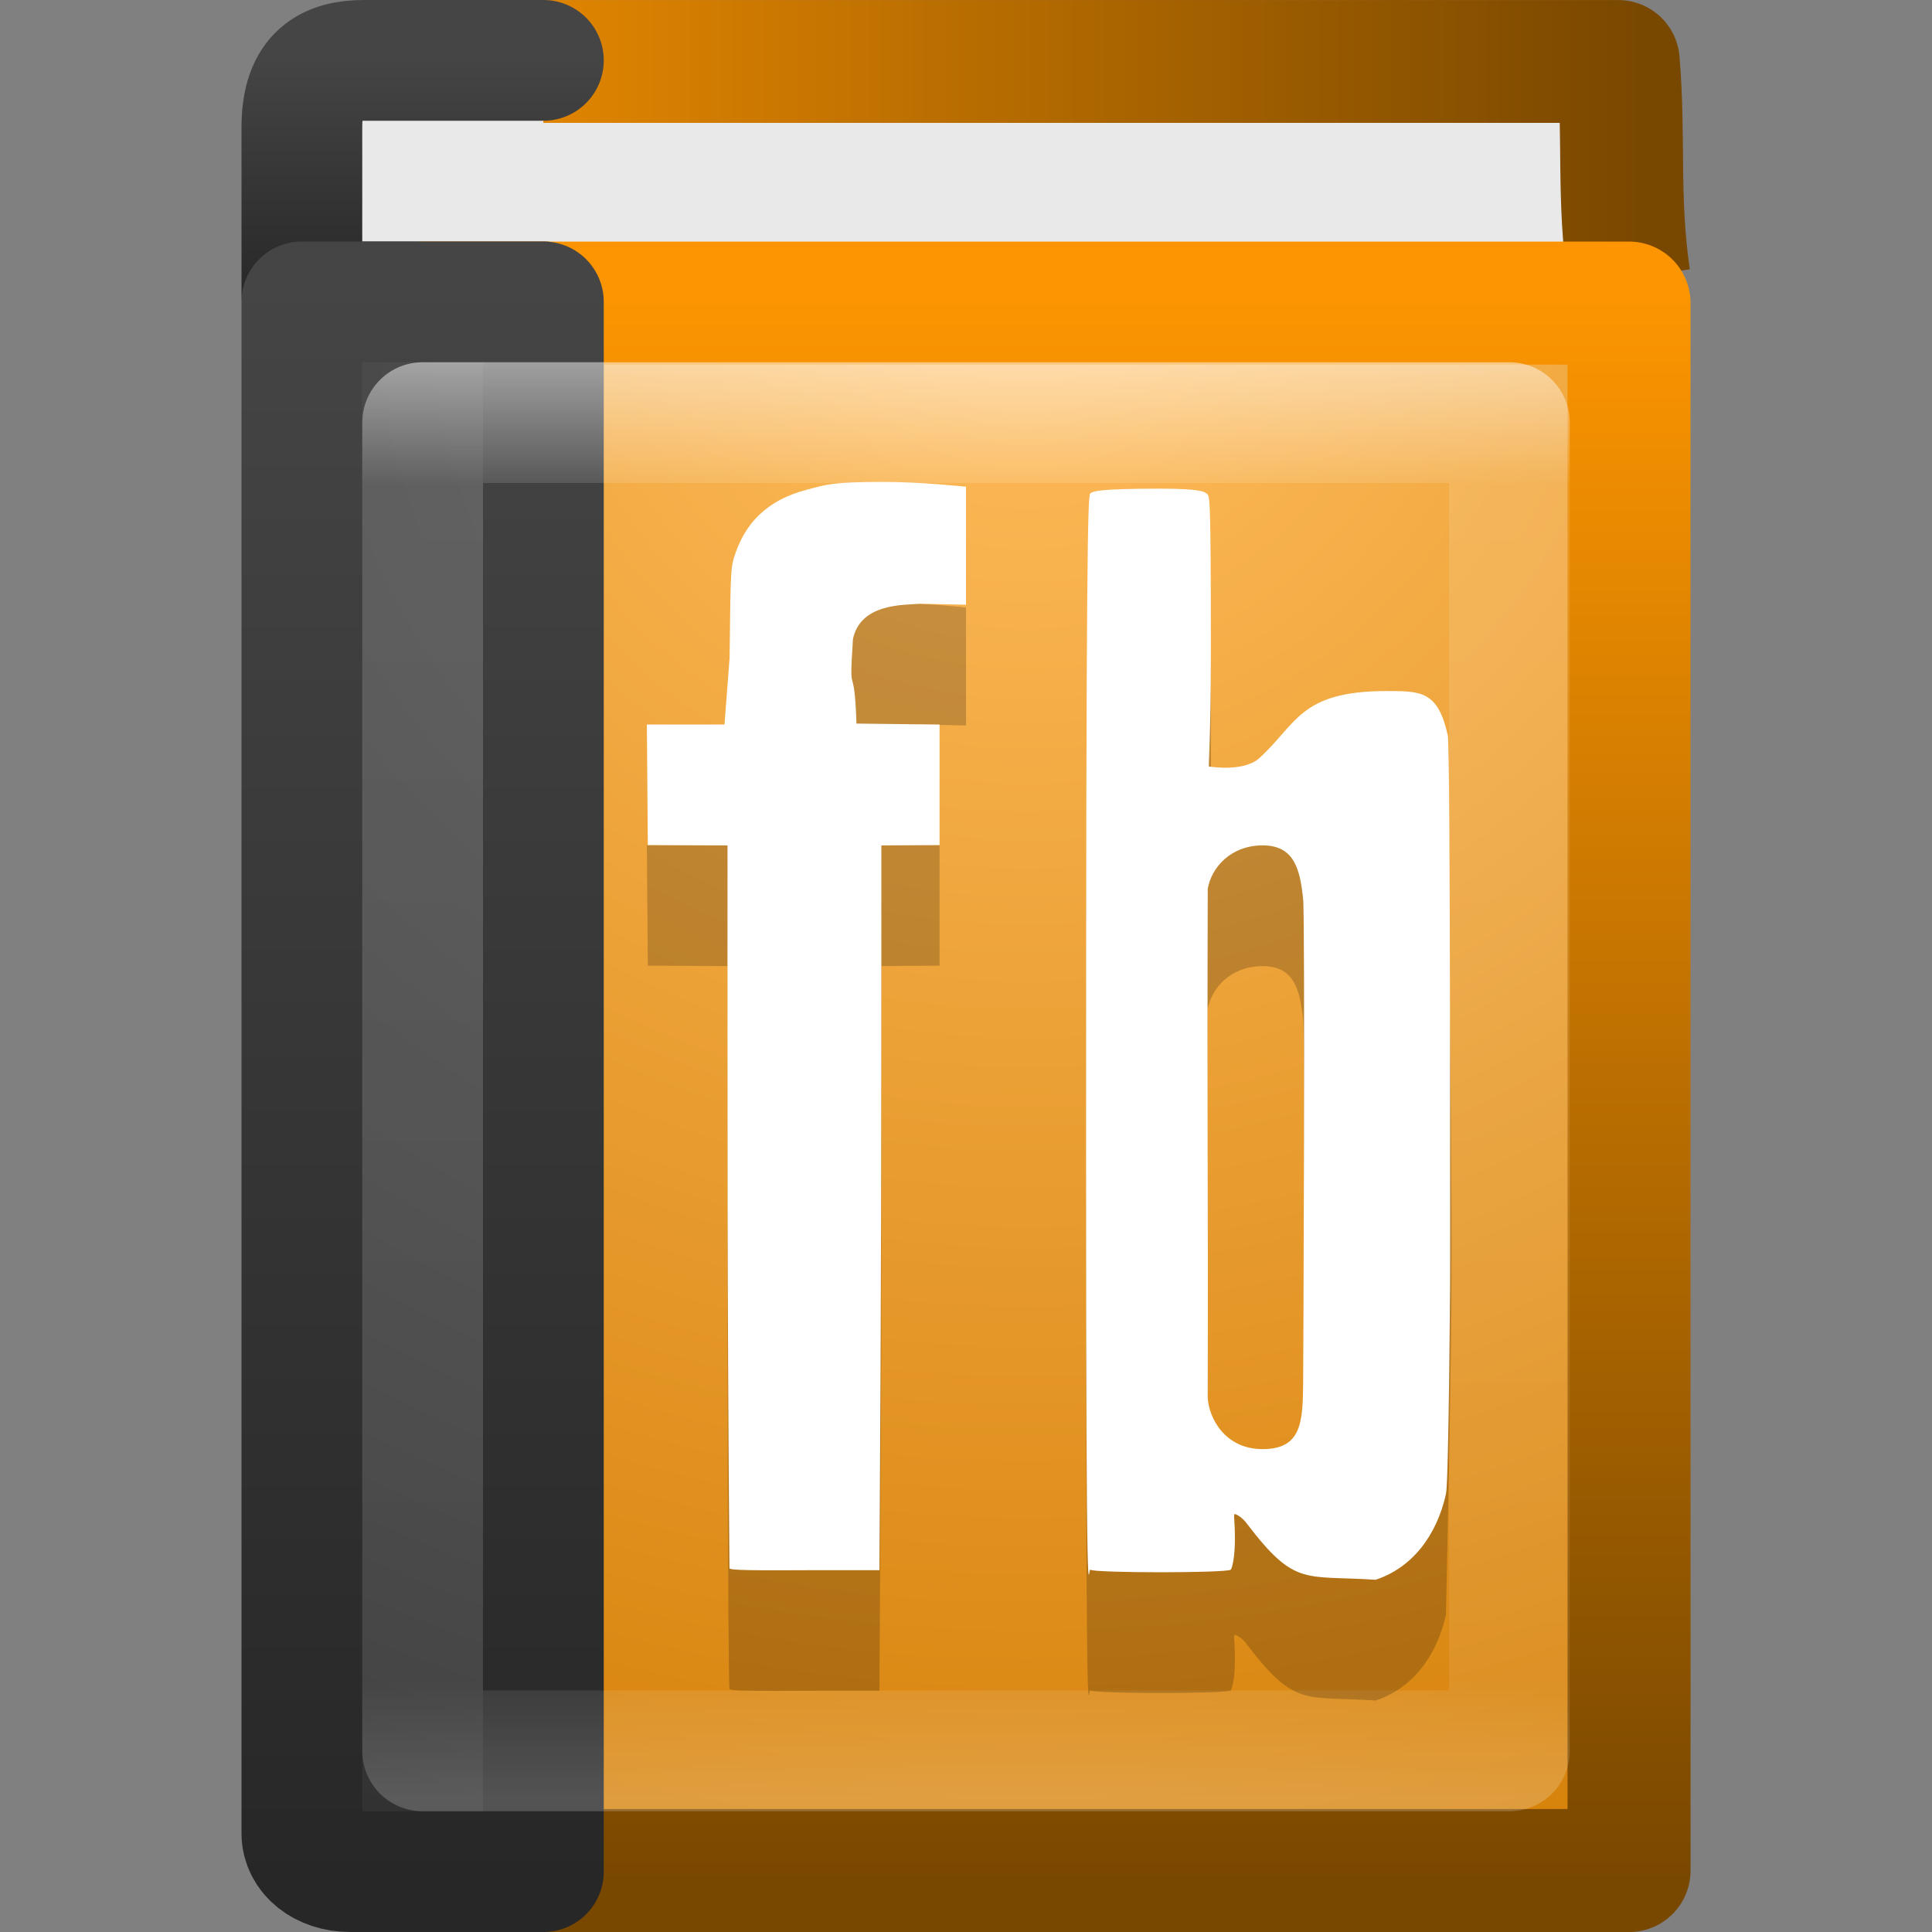 <?xml version="1.0" encoding="UTF-8" standalone="no"?>
<svg
   xmlns:dc="http://purl.org/dc/elements/1.1/"
   xmlns:cc="http://creativecommons.org/ns#"
   xmlns:rdf="http://www.w3.org/1999/02/22-rdf-syntax-ns#"
   xmlns:svg="http://www.w3.org/2000/svg"
   xmlns="http://www.w3.org/2000/svg"
   xmlns:xlink="http://www.w3.org/1999/xlink"
   version="1.1"
   width="16"
   height="16"
   id="svg3216">
  <rect width="100%" height="100%" fill="#808080" stroke="none"/>
  <defs
     id="defs3218">
    <linearGradient
       id="linearGradient3098">
      <stop
         id="stop3100"
         style="stop-color:#ffffff;stop-opacity:1"
         offset="0" />
      <stop
         id="stop3102"
         style="stop-color:#ffffff;stop-opacity:0.235"
         offset="0.087" />
      <stop
         id="stop3104"
         style="stop-color:#ffffff;stop-opacity:0.157"
         offset="0.919" />
      <stop
         id="stop3106"
         style="stop-color:#ffffff;stop-opacity:0.392"
         offset="1" />
    </linearGradient>
    <linearGradient
       id="linearGradient2867-449-88-871-390-598-476-591-434-148-57-177-641-289-620-227-114-444-680-744-8">
      <stop
         id="stop5430-8"
         style="stop-color:#5f5f5f;stop-opacity:1"
         offset="0" />
      <stop
         id="stop5432-3"
         style="stop-color:#4f4f4f;stop-opacity:1"
         offset="0.262" />
      <stop
         id="stop5434-1"
         style="stop-color:#3b3b3b;stop-opacity:1"
         offset="0.705" />
      <stop
         id="stop5436-8"
         style="stop-color:#2b2b2b;stop-opacity:1"
         offset="1" />
    </linearGradient>
    <linearGradient
       id="linearGradient3707-319-631-407-324-616-674-812-821-107-178-392-400-6">
      <stop
         id="stop5440-4"
         style="stop-color:#272727;stop-opacity:1"
         offset="0" />
      <stop
         id="stop5442-3"
         style="stop-color:#454545;stop-opacity:1"
         offset="1" />
    </linearGradient>
    <linearGradient
       id="linearGradient3707-319-631-407-324-616-674-812-821-107-178-392-400-6-2">
      <stop
         id="stop5440-4-8"
         style="stop-color:#272727;stop-opacity:1"
         offset="0" />
      <stop
         id="stop5442-3-8"
         style="stop-color:#454545;stop-opacity:1"
         offset="1" />
    </linearGradient>
    <linearGradient
       id="linearGradient8967-6">
      <stop
         id="stop8969-7"
         style="stop-color:#ffbc5c;stop-opacity:1"
         offset="0" />
      <stop
         id="stop8971-45"
         style="stop-color:#d17b01;stop-opacity:1"
         offset="1" />
    </linearGradient>
    <linearGradient
       id="linearGradient3319-6">
      <stop
         id="stop3321-0"
         style="stop-color:#fc9501;stop-opacity:1"
         offset="0" />
      <stop
         id="stop3323-95"
         style="stop-color:#784700;stop-opacity:1"
         offset="1" />
    </linearGradient>
    <linearGradient
       x1="24"
       y1="3.756"
       x2="24"
       y2="43.829"
       id="linearGradient3145"
       xlink:href="#linearGradient3098"
       gradientUnits="userSpaceOnUse"
       gradientTransform="matrix(0.243,0,0,0.297,2.162,1.865)" />
    <radialGradient
       cx="7.496"
       cy="8.45"
       r="20"
       fx="7.496"
       fy="8.45"
       id="radialGradient3148"
       xlink:href="#linearGradient2867-449-88-871-390-598-476-591-434-148-57-177-641-289-620-227-114-444-680-744-8"
       gradientUnits="userSpaceOnUse"
       gradientTransform="matrix(0,0.779,-0.989,-1.4352093e-8,18.656,-3.145)" />
    <linearGradient
       x1="24"
       y1="44"
       x2="24"
       y2="3.899"
       id="linearGradient3150"
       xlink:href="#linearGradient3707-319-631-407-324-616-674-812-821-107-178-392-400-6"
       gradientUnits="userSpaceOnUse"
       gradientTransform="matrix(0.4,0,0,0.333,0.7,1)" />
    <radialGradient
       cx="24.502"
       cy="6.648"
       r="17.498"
       fx="24.502"
       fy="6.648"
       id="radialGradient3153"
       xlink:href="#linearGradient8967-6"
       gradientUnits="userSpaceOnUse"
       gradientTransform="matrix(0,0.869,-0.935,0,14.716,-18.897)" />
    <linearGradient
       x1="32.901"
       y1="4.648"
       x2="32.901"
       y2="61.482"
       id="linearGradient3155"
       xlink:href="#linearGradient3319-6"
       gradientUnits="userSpaceOnUse"
       gradientTransform="matrix(0.206,0,0,0.233,1.913,1.358)" />
    <linearGradient
       x1="24"
       y1="44"
       x2="24"
       y2="3.899"
       id="linearGradient3158"
       xlink:href="#linearGradient3707-319-631-407-324-616-674-812-821-107-178-392-400-6-2"
       gradientUnits="userSpaceOnUse"
       gradientTransform="matrix(0.4,0,0,0.051,0.7,0.269)" />
    <linearGradient
       x1="5.212"
       y1="0.065"
       x2="54.887"
       y2="0.065"
       id="linearGradient3161"
       xlink:href="#linearGradient3319-6"
       gradientUnits="userSpaceOnUse"
       gradientTransform="matrix(0.234,0,0,0.494,0.836,0.144)" />
  </defs>
  <path
     d="M 13.491,2.304 C 13.395,1.649 13.455,1.133 13.402,0.509 l -9.893,0 0.058,1.983"
     id="path2723"
     style="fill:#e9e9e9;fill-opacity:1;stroke:url(#linearGradient3161);stroke-width:1.017;stroke-linecap:butt;stroke-linejoin:round;stroke-miterlimit:0;stroke-opacity:1;stroke-dasharray:none;stroke-dashoffset:0;display:inline" />
  <path
     d="m 4.5,2.5 -1.6,0 C 2.672,2.5 2.5,2.479 2.5,2.451 l 0,-1.398 c 0,-0.444 0.224,-0.553 0.516,-0.553 l 1.484,0"
     id="rect5505-21-3-9"
     style="color:#000000;fill:#e9e9e9;fill-opacity:1;fill-rule:nonzero;stroke:url(#linearGradient3158);stroke-width:1;stroke-linecap:round;stroke-linejoin:round;stroke-miterlimit:4;stroke-opacity:1;stroke-dasharray:none;stroke-dashoffset:0;marker:none;visibility:visible;display:inline;overflow:visible;enable-background:accumulate" />
  <rect
     width="9.981"
     height="12.981"
     x="3.51"
     y="2.51"
     id="rect2719"
     style="fill:url(#radialGradient3153);fill-opacity:1;stroke:url(#linearGradient3155);stroke-width:1.019;stroke-linecap:round;stroke-linejoin:round;stroke-miterlimit:0;stroke-opacity:1;stroke-dasharray:none;stroke-dashoffset:0;display:inline" />
  <path
     d="m 4.5,2.5 c 0,0 0,9.039 0,13 L 2.9,15.5 c -0.228,0 -0.4,-0.138 -0.4,-0.317 l 0,-12.683 z"
     id="rect5505-21-3"
     style="color:#000000;fill:url(#radialGradient3148);fill-opacity:1;fill-rule:nonzero;stroke:url(#linearGradient3150);stroke-width:1;stroke-linecap:round;stroke-linejoin:round;stroke-miterlimit:4;stroke-opacity:1;stroke-dasharray:none;stroke-dashoffset:0;marker:none;visibility:visible;display:inline;overflow:visible;enable-background:accumulate" />
  <rect
     width="9"
     height="11"
     x="3.5"
     y="3.5"
     id="rect6741-0"
     style="opacity:0.5;fill:none;stroke:url(#linearGradient3145);stroke-width:1;stroke-linecap:round;stroke-linejoin:round;stroke-miterlimit:4;stroke-opacity:1;stroke-dasharray:none;stroke-dashoffset:0" />
  <path
     d="M 7.316,4.991 C 6.884,4.991 6.841,5.014 6.684,5.055 6.361,5.138 6.163,5.327 6.074,5.633 6.049,5.719 6.05,5.845 6.042,6.452 L 6,6.999 l -0.643,4.29e-4 0.008,0.998 0.66,0.003 0,3.181 c 0.002,2.081 0.012,2.794 0.016,2.805 0.006,0.017 0.165,0.019 0.738,0.016 l 0.504,0 0.016,-2.805 0,-3.197 0.482,-0.003 0,-0.998 -0.688,-0.008 C 7.074,6.43 7.028,6.837 7.064,6.291 7.128,6 7.469,6.011 7.621,6 L 8,6.008 l -8e-7,-0.977 c 0,0 -0.365,-0.04 -0.684,-0.04 z"
     id="path3947-4"
     style="opacity:0.2;fill:#000000;fill-opacity:1;stroke:none" />
  <path
     d="M 7.316,3.991 C 6.884,3.991 6.841,4.014 6.684,4.055 6.361,4.138 6.163,4.327 6.074,4.633 6.049,4.719 6.05,4.845 6.042,5.452 L 6,6 l -0.643,4.29e-4 0.008,0.998 0.66,0.003 c -5.98e-4,2.328 -0.003,3.659 0.016,5.986 0.006,0.017 0.165,0.019 0.738,0.016 l 0.504,0 c 0.016,-2.333 0.016,-3.669 0.016,-6.002 l 0.482,-0.003 0,-0.998 -0.688,-0.008 C 7.074,5.43 7.028,5.838 7.064,5.291 7.128,5 7.469,5.011 7.621,5 L 8,5.008 l -8e-7,-0.977 c 0,0 -0.365,-0.04 -0.684,-0.04 z"
     id="path3947"
     style="fill:#ffffff;fill-opacity:1;stroke:none" />
  <path
     d="m 9.611,5.047 c -0.496,0 -0.564,0.019 -0.583,0.042 -0.019,0.024 -0.034,0.516 -0.034,5.434 0,4.204 0.022,3.461 0.034,3.476 0.024,0.029 1.142,0.029 1.165,0 0.011,-0.014 0.034,-0.101 0.034,-0.251 0,-0.175 -0.015,-0.209 0,-0.209 0.01,0 0.063,0.027 0.103,0.084 0.396,0.519 0.473,0.421 1.062,0.46 0.296,-0.097 0.504,-0.357 0.583,-0.711 0.055,-2.757 0.062,-2.57 0.016,-6.282 -0.082,-0.37 -0.225,-0.367 -0.507,-0.367 -0.716,0 -0.74,-0.185 -1.052,0.1 -0.131,0.12 -0.413,0.071 -0.419,0.071 -0.006,0 0.016,0.217 0.016,-0.51 0,-1.29 -0.009,-1.279 -0.034,-1.296 -0.017,-0.011 -0.02,-0.042 -0.384,-0.042 z m 0.844,2.954 c 0.266,-7.915e-4 0.311,0.201 0.337,0.444 0.017,0.164 0.002,3.843 0,4.008 -0.003,0.324 -0.279,0.029 -0.596,0.032 -0.317,0.003 -0.184,0.259 -0.195,0.093 0.004,-1.978 -0.006,-2.24 0,-4.217 0.03,-0.175 0.188,-0.359 0.454,-0.36 z"
     id="path3945-5"
     style="opacity:0.2;fill:#000000;fill-opacity:1;stroke:none" />
  <path
     d="m 9.611,4.047 c -0.496,0 -0.564,0.019 -0.583,0.042 -0.019,0.024 -0.034,0.516 -0.034,5.434 0,4.204 0.022,3.461 0.034,3.476 0.024,0.029 1.142,0.029 1.165,0 0.011,-0.014 0.034,-0.101 0.034,-0.251 0,-0.175 -0.015,-0.209 0,-0.209 0.01,0 0.063,0.027 0.103,0.084 0.396,0.519 0.473,0.421 1.062,0.46 0.296,-0.097 0.504,-0.357 0.583,-0.711 0.023,-0.102 0.034,-1.762 0.034,-1.762 0,0 0.004,-4.418 -0.019,-4.52 -0.082,-0.37 -0.225,-0.367 -0.507,-0.367 -0.716,0 -0.74,0.268 -1.052,0.554 -0.131,0.12 -0.413,0.071 -0.419,0.071 -0.006,0 0.016,-0.236 0.016,-0.963 0,-1.29 -0.009,-1.279 -0.034,-1.296 -0.017,-0.011 -0.02,-0.042 -0.384,-0.042 z m 0.844,2.954 c 0.266,-7.915e-4 0.311,0.201 0.337,0.444 0.017,0.164 0.002,3.843 0,4.008 -0.003,0.324 -0.013,0.545 -0.33,0.548 -0.317,0.003 -0.45,-0.257 -0.46,-0.423 0.004,-1.978 -0.006,-2.24 0,-4.217 0.03,-0.175 0.188,-0.359 0.454,-0.36 z"
     id="path3945"
     style="fill:#ffffff;fill-opacity:1;stroke:none" />
</svg>
